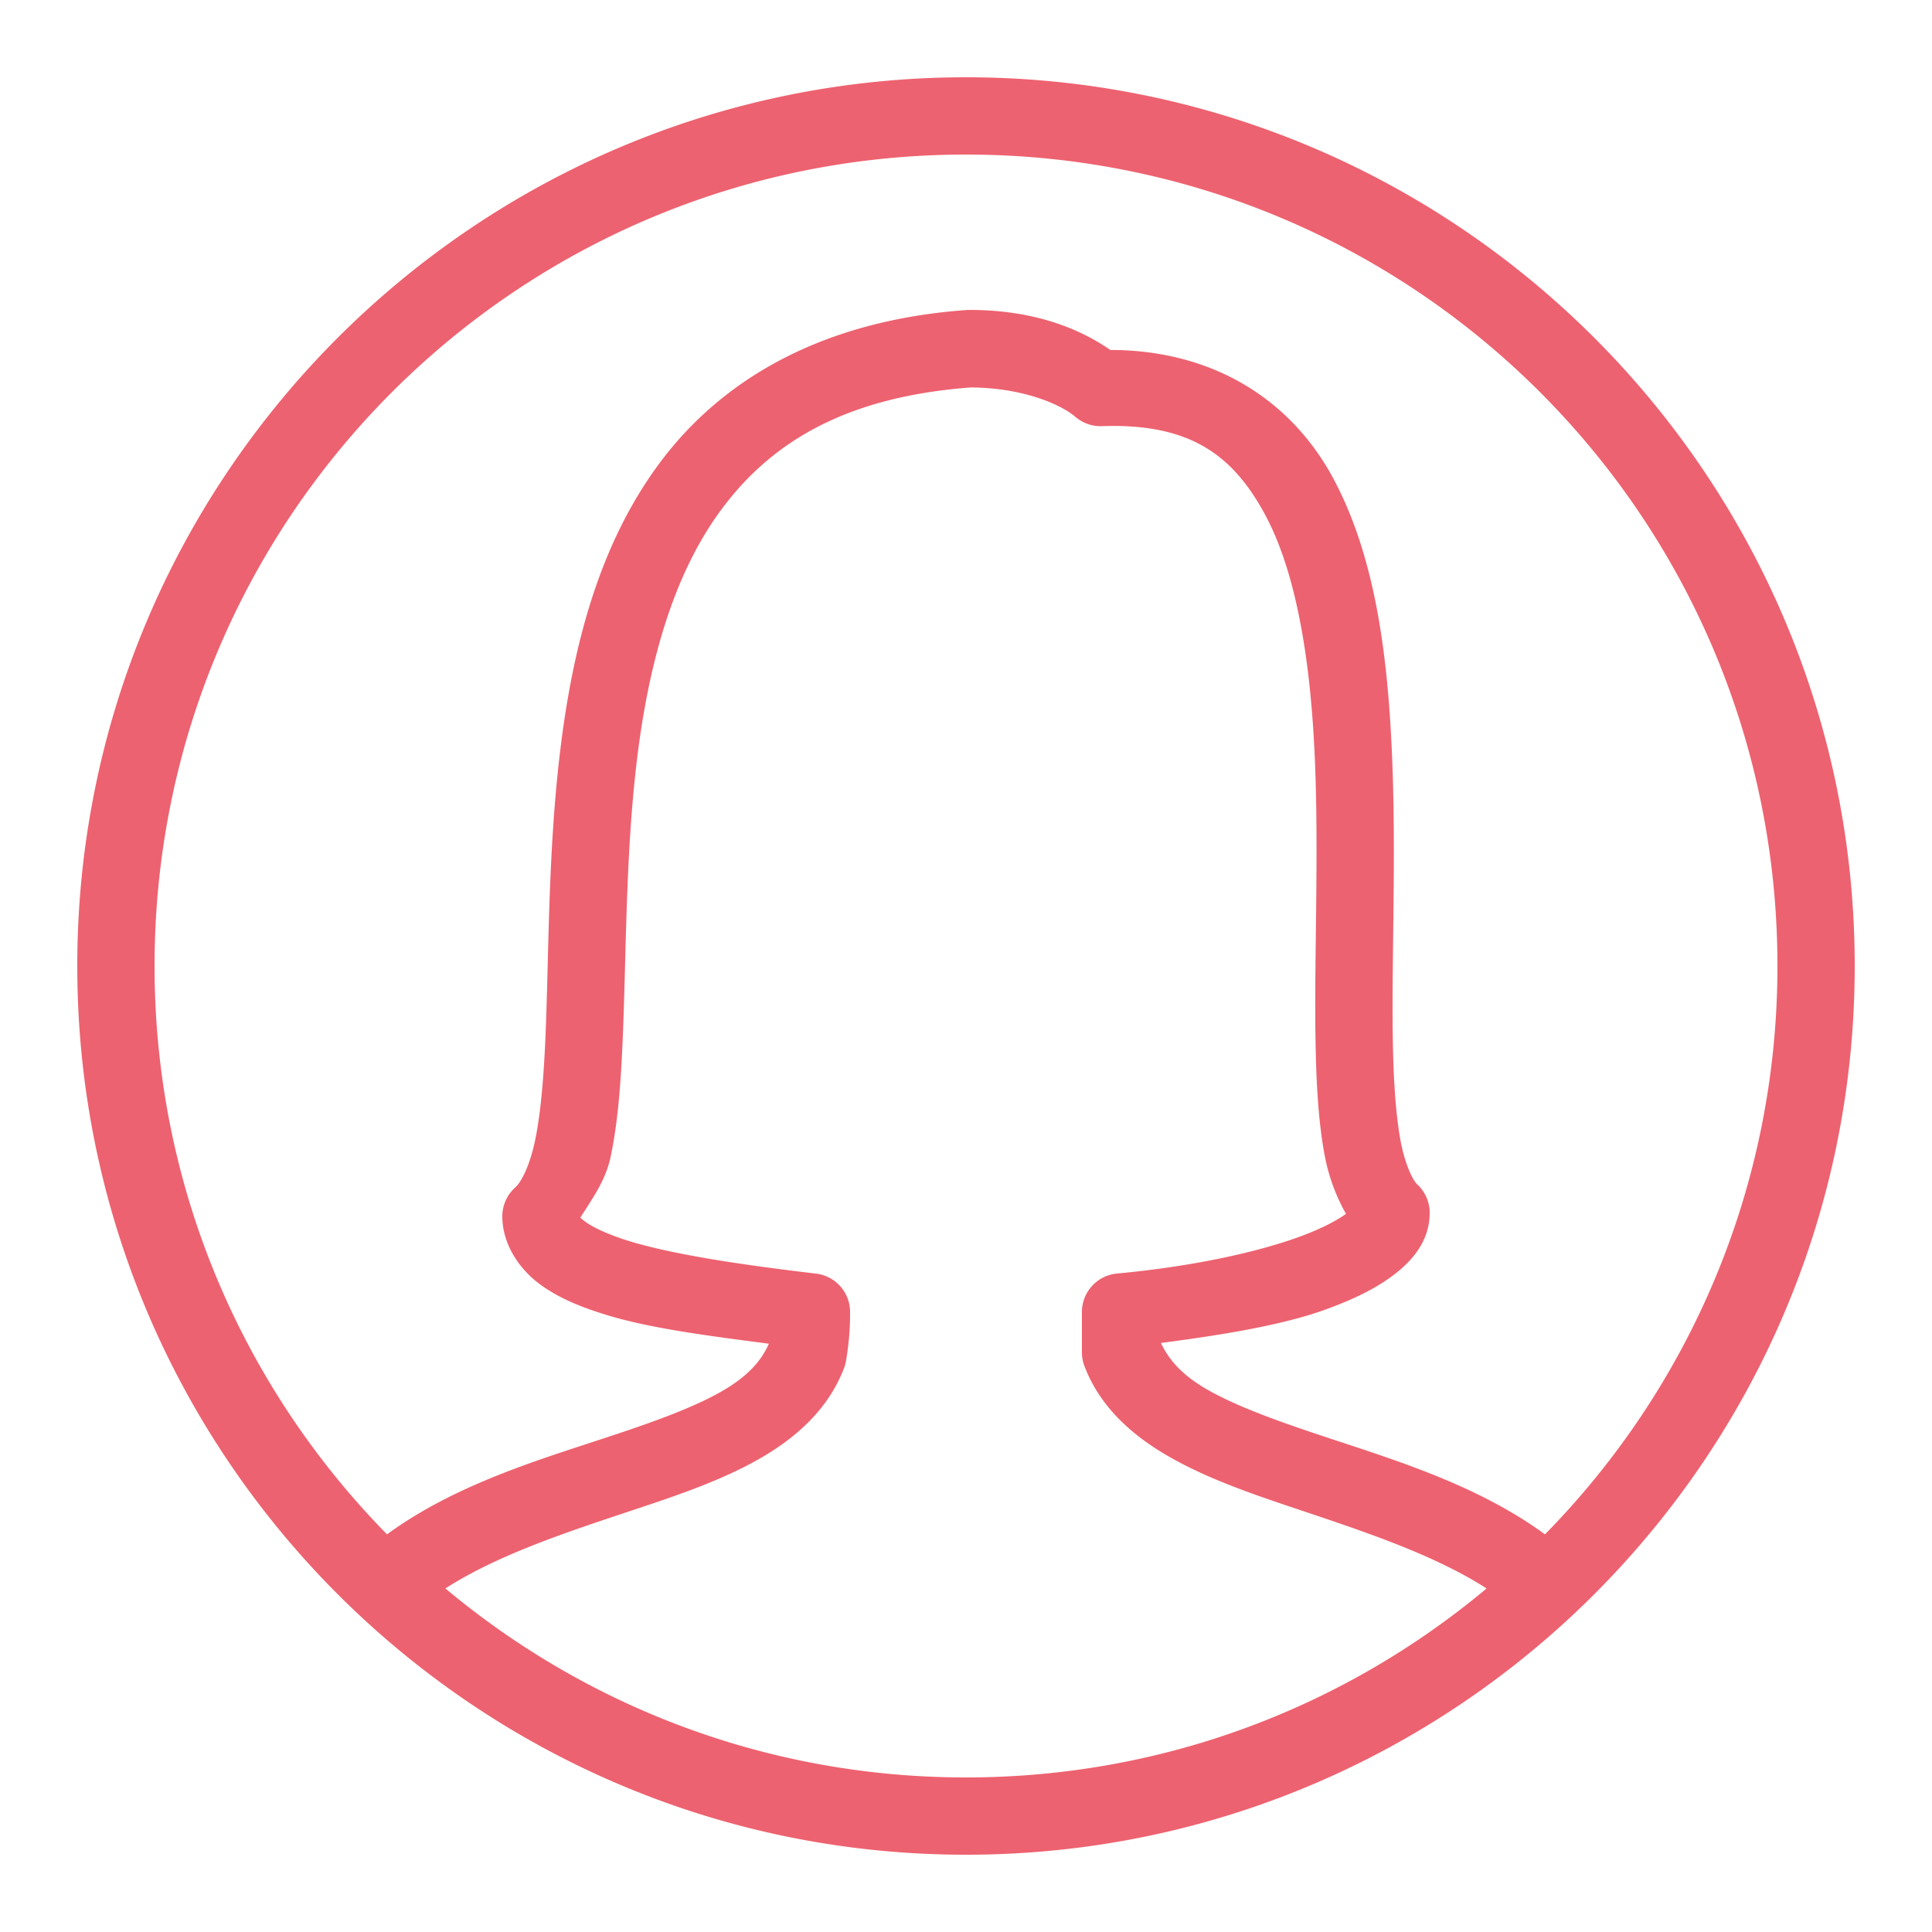 <?xml version="1.0" encoding="utf-8"?>
<svg xmlns="http://www.w3.org/2000/svg" viewBox="0 0 50 50" fill="#ed6270"><path d="M 25 2 C 12.309 2 2 12.309 2 25 C 2 37.691 12.309 48 25 48 C 37.691 48 48 37.691 48 25 C 48 12.309 37.691 2 25 2 z M 25 4 C 36.61 4 46 13.39 46 25 C 46 30.735 43.702 35.922 39.984 39.709 C 38.149 38.369 35.901 37.727 33.994 37.086 C 32.919 36.724 31.95 36.367 31.242 35.961 C 30.595 35.589 30.254 35.198 30.045 34.756 C 31.639 34.547 33.195 34.295 34.32 33.885 C 35.009 33.634 35.59 33.357 36.064 32.998 C 36.539 32.639 37 32.125 37 31.387 A 1 1 0 0 0 36.672 30.646 C 36.586 30.569 36.369 30.185 36.244 29.51 C 36.12 28.834 36.061 27.914 36.045 26.861 C 36.013 24.756 36.137 22.12 36.025 19.531 C 35.914 16.943 35.59 14.387 34.494 12.361 C 33.438 10.408 31.467 9.061 28.736 9.057 C 27.843 8.439 26.642 8.021 25.092 8.021 A 1 1 0 0 0 25.02 8.023 C 21.289 8.292 18.702 9.806 17.092 11.955 C 15.482 14.104 14.816 16.789 14.496 19.443 C 14.176 22.098 14.208 24.753 14.115 26.869 C 14.069 27.927 13.989 28.85 13.844 29.531 C 13.699 30.213 13.475 30.607 13.336 30.73 A 1 1 0 0 0 13 31.479 C 13 32.203 13.442 32.84 13.955 33.223 C 14.468 33.605 15.075 33.845 15.771 34.053 C 16.897 34.388 18.389 34.579 19.898 34.775 C 19.694 35.236 19.336 35.629 18.68 36.006 C 17.982 36.407 17.026 36.758 15.963 37.113 C 14.077 37.743 11.846 38.372 10.016 39.709 C 6.298 35.922 4 30.735 4 25 C 4 13.39 13.39 4 25 4 z M 25.127 10.027 C 26.469 10.036 27.45 10.462 27.832 10.789 A 1 1 0 0 0 28.518 11.029 C 30.804 10.948 31.91 11.784 32.736 13.312 C 33.563 14.841 33.921 17.153 34.027 19.617 C 34.134 22.082 34.011 24.687 34.045 26.893 C 34.062 27.996 34.116 28.998 34.277 29.873 C 34.382 30.442 34.571 30.948 34.834 31.414 C 34.609 31.581 34.193 31.802 33.635 32.006 C 32.497 32.421 30.811 32.782 28.908 32.959 A 1 1 0 0 0 28 33.953 L 28 35 A 1 1 0 0 0 28.066 35.357 C 28.472 36.419 29.309 37.155 30.246 37.693 C 31.183 38.231 32.253 38.612 33.355 38.982 C 35.167 39.592 37.049 40.195 38.473 41.109 C 34.827 44.16 30.133 46 25 46 C 19.867 46 15.173 44.16 11.527 41.109 C 12.945 40.199 14.803 39.608 16.596 39.01 C 17.686 38.646 18.746 38.274 19.676 37.74 C 20.605 37.206 21.437 36.468 21.842 35.41 A 1 1 0 0 0 21.895 35.219 C 21.995 34.615 22 34.228 22 33.953 A 1 1 0 0 0 21.117 32.961 C 19.207 32.734 17.486 32.478 16.342 32.137 C 15.77 31.966 15.349 31.767 15.15 31.619 C 14.985 31.496 15.019 31.507 15.025 31.502 C 15.333 31.015 15.673 30.55 15.801 29.947 C 15.989 29.063 16.065 28.059 16.113 26.957 C 16.21 24.753 16.184 22.161 16.482 19.682 C 16.781 17.203 17.41 14.867 18.693 13.154 C 19.971 11.449 21.872 10.271 25.127 10.027 z" fill="#ed6270"/></svg>
